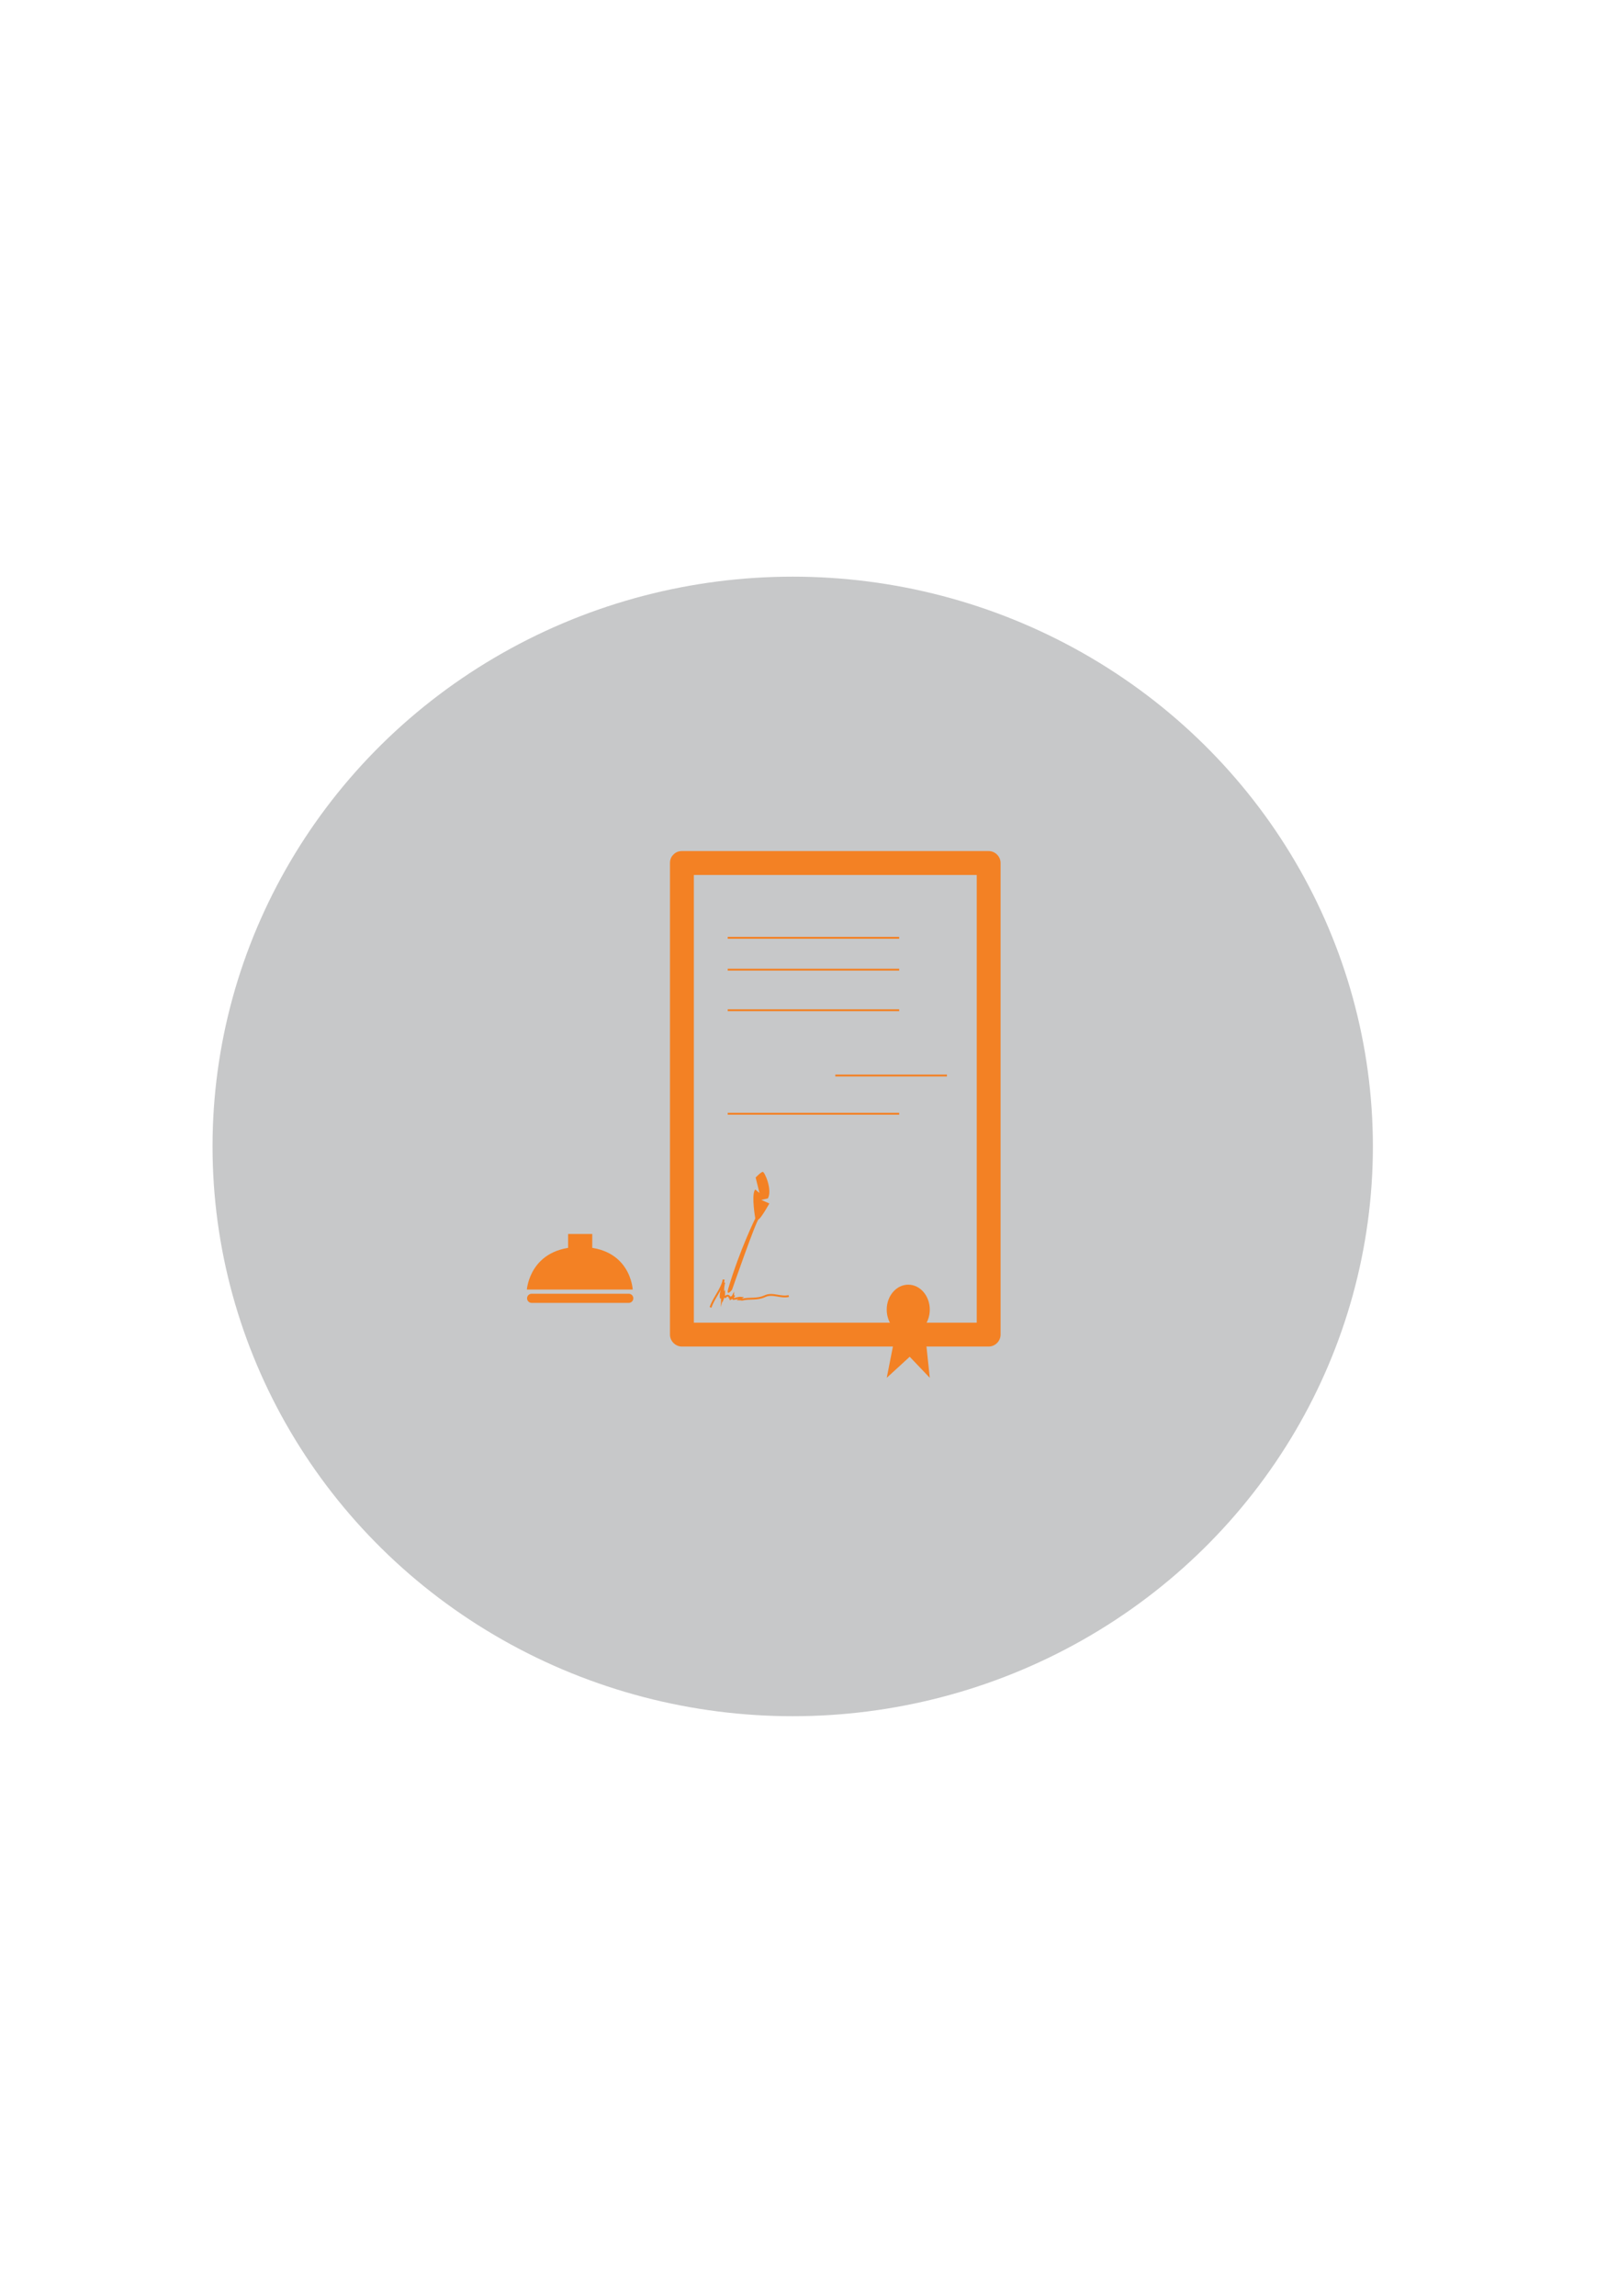 <?xml version="1.0" encoding="utf-8"?>
<!-- Generator: Adobe Illustrator 16.0.0, SVG Export Plug-In . SVG Version: 6.00 Build 0)  -->
<!DOCTYPE svg PUBLIC "-//W3C//DTD SVG 1.1//EN" "http://www.w3.org/Graphics/SVG/1.1/DTD/svg11.dtd">
<svg version="1.1" xmlns="http://www.w3.org/2000/svg" xmlns:xlink="http://www.w3.org/1999/xlink" x="0px" y="0px" width="70px"
	 height="100px" viewBox="0 0 70 100" enable-background="new 0 0 70 100" xml:space="preserve">
<g id="cartorio1">
	<ellipse fill="#C7C8C9" cx="34.53" cy="49.926" rx="25.272" ry="24.813"/>
</g>
<g id="cartorio">
	<g>
		<g>
			<path fill="#F38124" d="M29.704,38.104c2.886,0,5.772,0,8.658,0c1.391,0,2.781,0,4.172,0c0.891,0,0.012-0.33,0.012-0.355
				c0,0.403,0,0.807,0,1.21c0,6.373,0,12.747,0,19.12c0-0.58,0.871-0.478-0.012-0.478c-0.675,0-1.35,0-2.024,0
				c-2.034,0-4.068,0-6.103,0c-1.487,0-2.974,0-4.46,0c-0.389,0,0.277,0.871,0.277,0.155c0-0.489,0-0.979,0-1.47
				c0-6.234,0-12.468,0-18.703c0-0.67-1.04-0.67-1.04,0c0,6.846,0,13.691,0,20.537c0,0.283,0.236,0.52,0.52,0.52
				c4.454,0,8.907,0,13.361,0c0.283,0,0.52-0.236,0.52-0.52c0-6.846,0-13.691,0-20.537c0-0.284-0.236-0.52-0.52-0.52
				c-4.454,0-8.908,0-13.361,0C29.034,37.063,29.034,38.104,29.704,38.104z"/>
		</g>
	</g>
	<path fill="#F38124" d="M22.95,56.158h4.61c0,0-0.086-1.854-2.284-1.854S22.95,56.158,22.95,56.158z"/>
	
		<line fill="none" stroke="#F38124" stroke-width="0.398" stroke-linecap="round" stroke-miterlimit="10" x1="23.158" y1="56.54" x2="27.388" y2="56.54"/>
	<rect x="24.746" y="53.739" fill="#F38124" width="1.053" height="0.663"/>
	<path fill="#F38124" d="M31.732,56.086c0.486-1.641,1.167-3.026,1.167-3.026s-0.165-0.948-0.028-1.219
		c0.008-0.016,0.017-0.029,0.028-0.04l0.185,0.156l-0.169-0.677c0,0,0.234-0.247,0.312-0.247c0.078,0,0.429,0.78,0.221,1.157
		l-0.286,0.065l0.351,0.155c0,0-0.364,0.65-0.468,0.689s-1.157,3.067-1.157,3.067S31.603,56.522,31.732,56.086z"/>
	<path fill="none" stroke="#F38124" stroke-width="0.083" stroke-miterlimit="10" d="M30.952,56.936
		c0.128-0.403,0.489-0.786,0.573-1.213c-0.003,0.017-0.001,0.03-0.015,0.043c0.002,0.244-0.116,0.499-0.095,0.751
		c-0.011,0.002-0.018-0.001-0.021-0.008c-0.02-0.215,0.082-0.474,0.152-0.656c-0.061,0.219-0.046,0.442-0.042,0.666
		c0.027-0.068,0.041-0.128,0.04-0.205c-0.042,0.067-0.077,0.163-0.098,0.248c0.001-0.074,0.025-0.083,0.052-0.143
		c0.021,0.02,0.073,0.04,0.098,0.063c0.103-0.114,0.18-0.043,0.221,0.085c0.057-0.03,0.123-0.081,0.146-0.12
		c-0.052-0.013-0.038,0.017-0.077,0.035c0.006,0,0.04-0.033,0.042-0.037c-0.002,0.035,0,0.09,0.017,0.122
		c0.124-0.003,0.22-0.067,0.351-0.05c-0.031,0.022-0.055,0.048-0.086,0.069c0.05,0.002,0.065,0,0.109,0.013
		c0.34-0.085,0.654,0.011,1-0.151c0.333-0.157,0.675,0.077,1.04-0.007"/>
	
		<line fill="none" stroke="#F38124" stroke-width="0.083" stroke-miterlimit="10" x1="31.699" y1="40.841" x2="39.168" y2="40.841"/>
	
		<line fill="none" stroke="#F38124" stroke-width="0.083" stroke-miterlimit="10" x1="31.699" y1="42.227" x2="39.168" y2="42.227"/>
	
		<line fill="none" stroke="#F38124" stroke-width="0.083" stroke-miterlimit="10" x1="31.699" y1="43.995" x2="39.168" y2="43.995"/>
	
		<line fill="none" stroke="#F38124" stroke-width="0.083" stroke-miterlimit="10" x1="36.385" y1="46.838" x2="41.248" y2="46.838"/>
	
		<line fill="none" stroke="#F38124" stroke-width="0.083" stroke-miterlimit="10" x1="31.699" y1="48.502" x2="39.168" y2="48.502"/>
	<polygon fill="#F38124" points="39.168,57.252 38.626,60.002 39.626,59.085 40.501,60.002 40.209,57.252 	"/>
	<ellipse fill="#F38124" cx="39.563" cy="57.033" rx="0.938" ry="1.087"/>
</g>
</svg>
